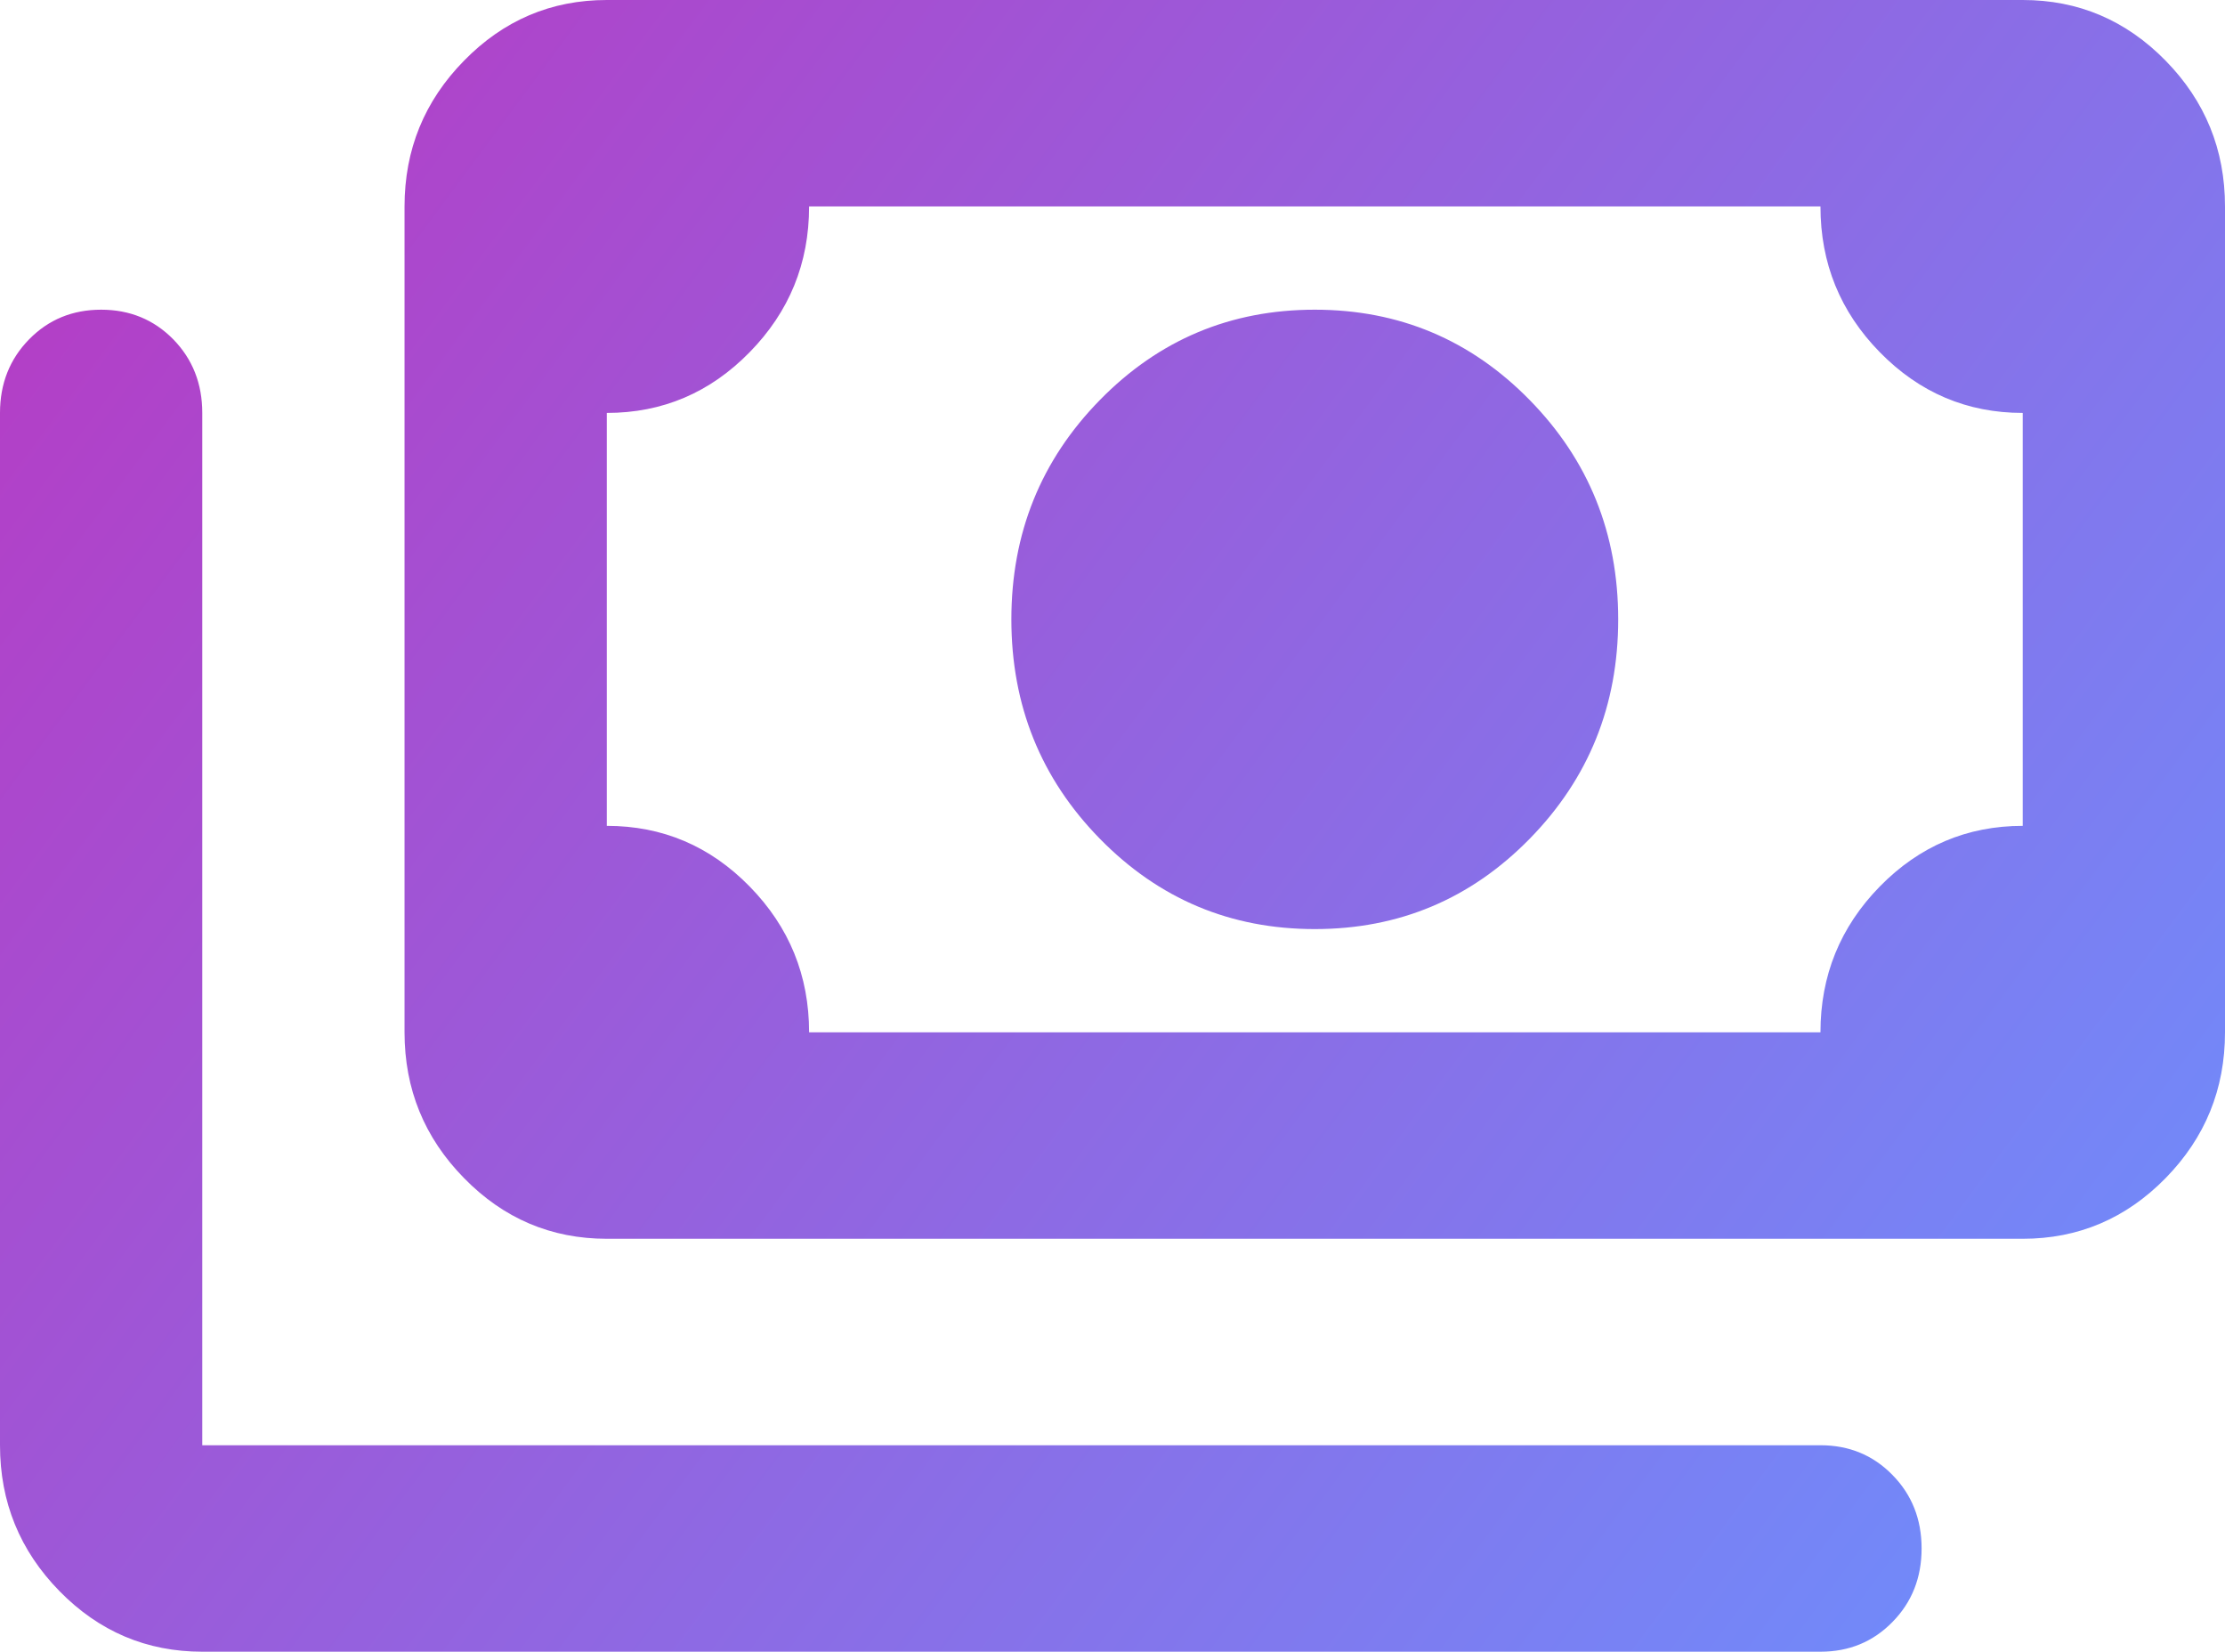 <svg width="97" height="72" viewBox="0 0 97 72" fill="none" xmlns="http://www.w3.org/2000/svg">
<path d="M57.318 40.5C53.644 40.5 50.521 39.188 47.949 36.562C45.377 33.938 44.091 30.75 44.091 27C44.091 23.25 45.377 20.062 47.949 17.438C50.521 14.812 53.644 13.5 57.318 13.5C60.992 13.5 64.115 14.812 66.688 17.438C69.26 20.062 70.546 23.25 70.546 27C70.546 30.75 69.26 33.938 66.688 36.562C64.115 39.188 60.992 40.5 57.318 40.5ZM26.454 54C24.029 54 21.954 53.118 20.229 51.354C18.5 49.593 17.636 47.475 17.636 45V9C17.636 6.525 18.5 4.407 20.229 2.646C21.954 0.882 24.029 0 26.454 0H88.182C90.607 0 92.683 0.882 94.412 2.646C96.137 4.407 97 6.525 97 9V45C97 47.475 96.137 49.593 94.412 51.354C92.683 53.118 90.607 54 88.182 54H26.454ZM35.273 45H79.364C79.364 42.525 80.226 40.406 81.952 38.642C83.68 36.88 85.757 36 88.182 36V18C85.757 18 83.68 17.118 81.952 15.354C80.226 13.593 79.364 11.475 79.364 9H35.273C35.273 11.475 34.408 13.593 32.68 15.354C30.955 17.118 28.88 18 26.454 18V36C28.88 36 30.955 36.88 32.68 38.642C34.408 40.406 35.273 42.525 35.273 45ZM8.818 72C6.393 72 4.318 71.12 2.593 69.359C0.864 67.594 0 65.475 0 63V18C0 16.725 0.423 15.655 1.27 14.791C2.113 13.931 3.16 13.5 4.409 13.5C5.658 13.5 6.706 13.931 7.553 14.791C8.396 15.655 8.818 16.725 8.818 18V63H79.364C80.613 63 81.659 63.432 82.503 64.296C83.35 65.157 83.773 66.225 83.773 67.5C83.773 68.775 83.35 69.843 82.503 70.704C81.659 71.568 80.613 72 79.364 72H8.818ZM26.454 45V9V45Z" fill="url(#paint0_linear_9_205)"/>
<defs>
<linearGradient id="paint0_linear_9_205" x1="0" y1="0" x2="97" y2="72" gradientUnits="userSpaceOnUse">
<stop stop-color="#B938C2"/>
<stop offset="1" stop-color="#6A92FF"/>
</linearGradient>
</defs>
</svg>
